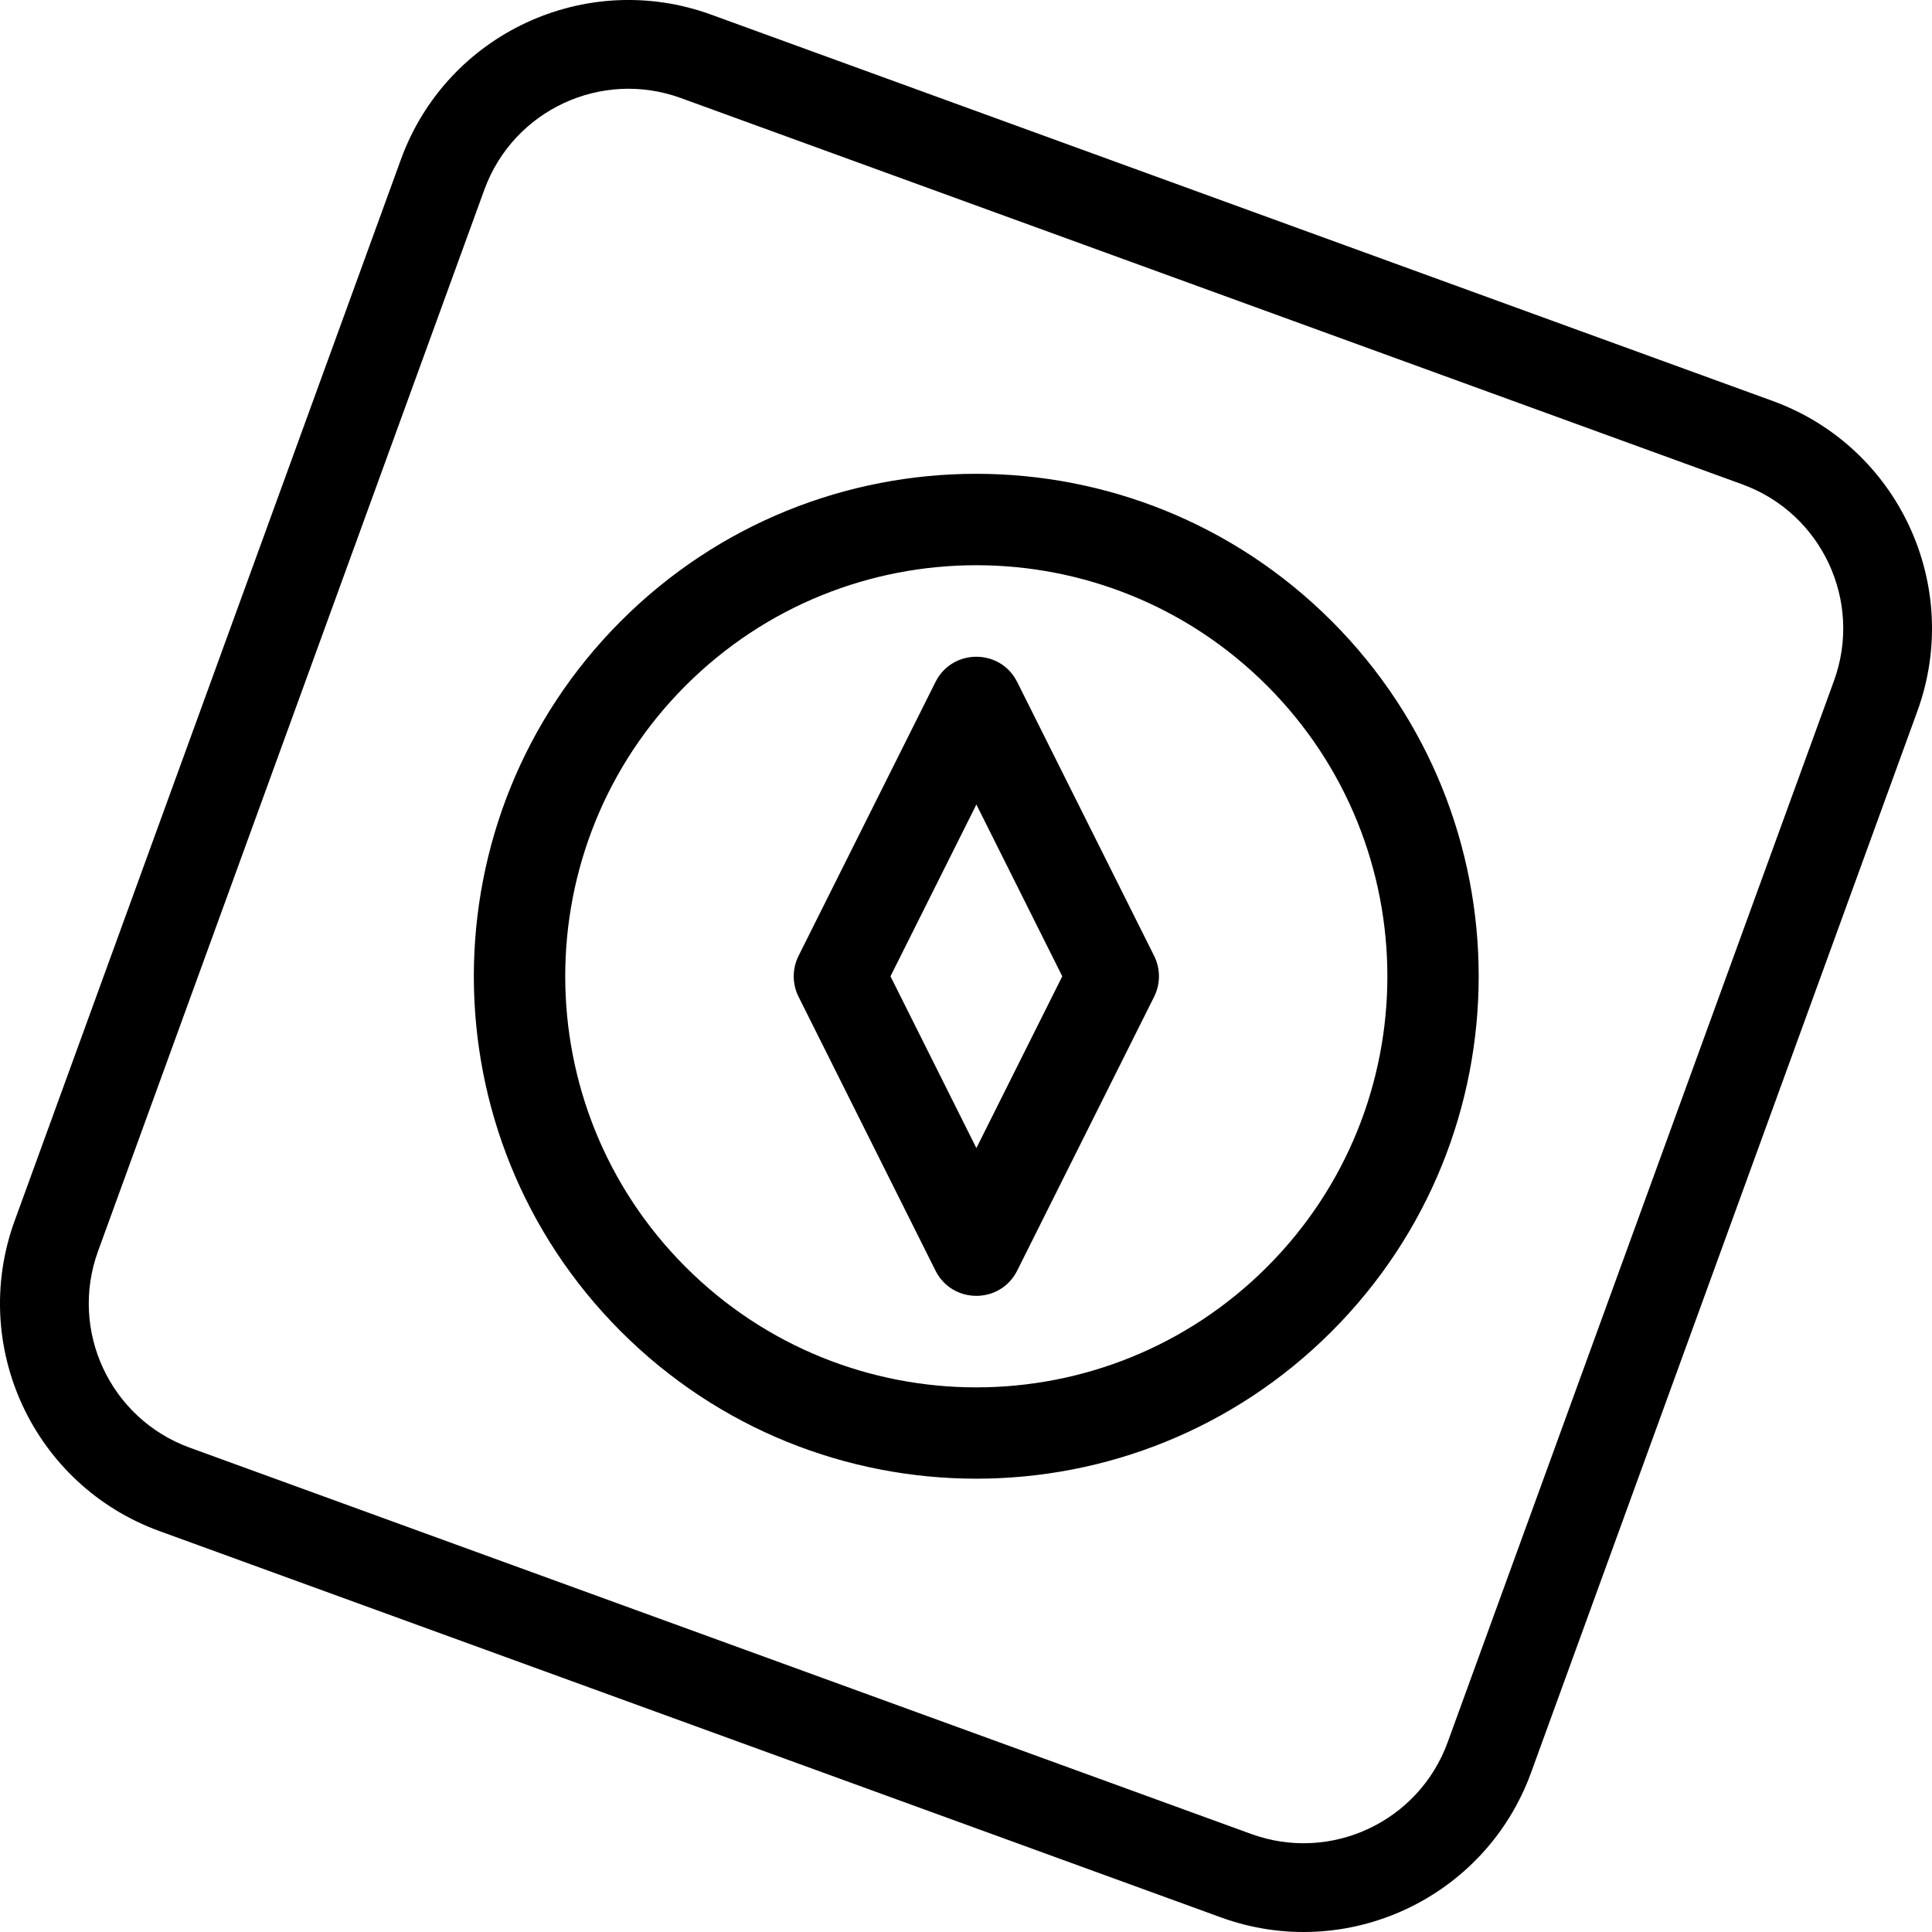 <svg class="scrollnav-mark" fill="currentColor" height="1.2em" width="1.2em" viewBox="0 0 24 24" xmlns="http://www.w3.org/2000/svg"><path d="m8.458 1.218c-.988-.36-2.081.15-2.441 1.138l-4.799 13.186c-.36.988.15 2.081 1.138 2.441l13.186 4.799c.988.36 2.081-.15 2.441-1.138l4.799-13.186c.36-.988-.15-2.081-1.138-2.441zm.377-1.036 13.186 4.799c1.56.568 2.365 2.293 1.797 3.854l-4.799 13.186c-.568 1.56-2.293 2.365-3.854 1.797l-13.186-4.799c-1.56-.568-2.365-2.293-1.797-3.854l4.799-13.186c.568-1.56 2.293-2.365 3.854-1.797zm7.706 16.359c-2.437 2.437-6.389 2.437-8.827 0-2.437-2.437-2.437-6.389 0-8.827s6.389-2.437 8.827 0c2.437 2.437 2.437 6.389 0 8.827zm-.802-.802c1.994-1.994 1.994-5.228 0-7.222-1.994-1.994-5.228-1.994-7.222 0-1.994 1.994-1.994 5.228 0 7.222 1.994 1.994 5.228 1.994 7.222 0zm-3.103-7.267 1.701 3.402c.08.16.08.348 0 .508l-1.701 3.402c-.209.418-.806.418-1.015 0l-1.701-3.402c-.08-.16-.08-.348 0-.508l1.701-3.402c.209-.418.806-.418 1.015 0zm-1.574 3.656 1.067 2.134 1.067-2.134-1.067-2.134z"/></svg>
